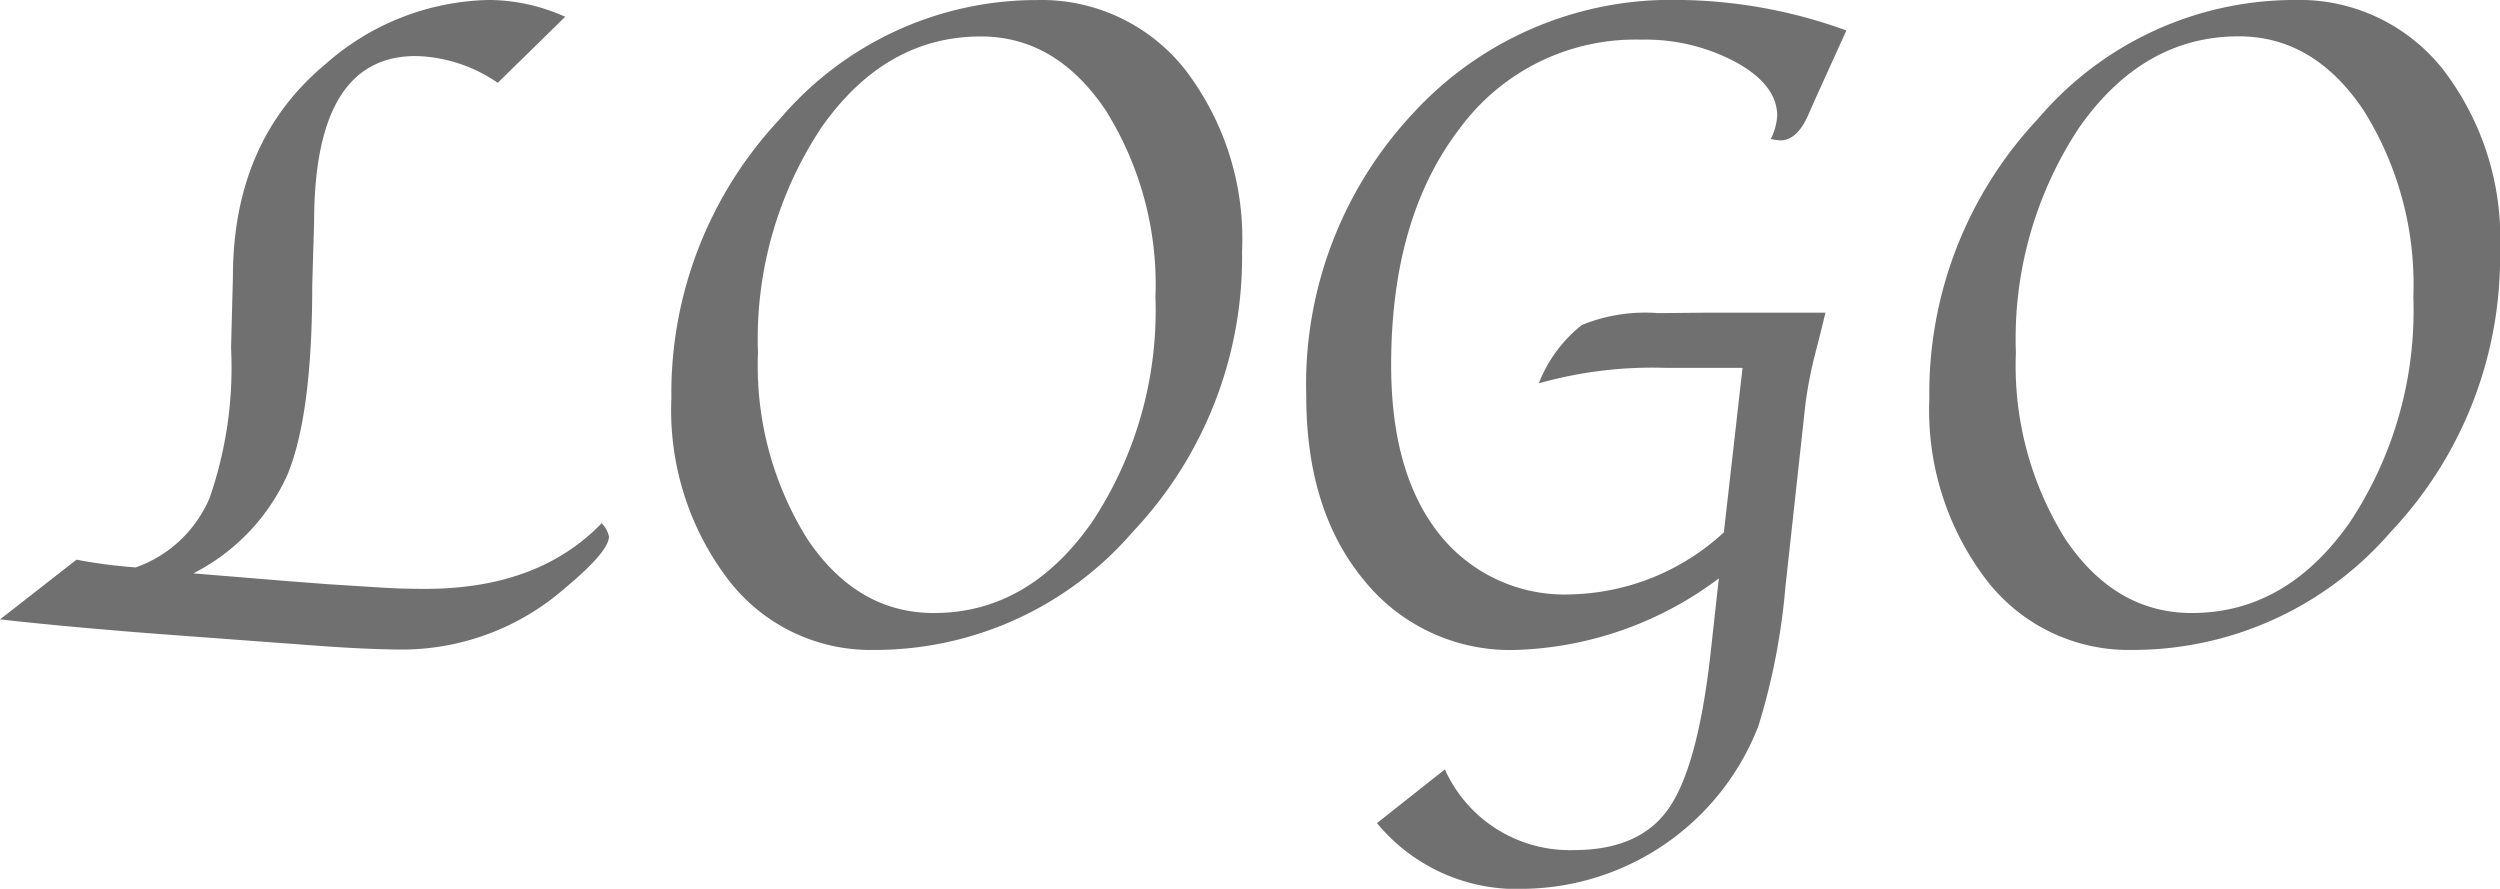 <svg xmlns="http://www.w3.org/2000/svg" width="133.911" height="47.607" viewBox="0 0 133.911 47.607">
  <path id="パス_1" data-name="パス 1" d="M-.269,55.365l4.1-3.2a26.693,26.693,0,0,0,3.174.415,6.742,6.742,0,0,0,3.955-3.723,21.33,21.33,0,0,0,1.147-8.044l.1-3.784q0-7.3,4.98-11.426a13.594,13.594,0,0,1,8.765-3.418,10.114,10.114,0,0,1,4.053.9l-3.613,3.54A8.048,8.048,0,0,0,22,25.189q-5.444,0-5.444,8.911l-.1,3.369q0,6.909-1.318,10.12a10.956,10.956,0,0,1-5.054,5.31l5.054.415,2.246.171,2.71.171q1.074.073,2.417.073,6.055,0,9.448-3.516a1.465,1.465,0,0,1,.391.708q0,.806-2.344,2.759a13.282,13.282,0,0,1-8.594,3.3q-1.88,0-4.614-.2l-7.251-.537Q3.882,55.829-.269,55.365ZM46.558,57a9.6,9.6,0,0,1-7.825-3.772,14.98,14.98,0,0,1-3.04-9.7,21.456,21.456,0,0,1,5.823-14.978,18.046,18.046,0,0,1,13.733-6.36,9.8,9.8,0,0,1,7.959,3.723,14.857,14.857,0,0,1,3.052,9.729,21.411,21.411,0,0,1-5.847,15.027A18.249,18.249,0,0,1,46.558,57Zm3.2-1.978q5.054,0,8.459-4.858A20.5,20.5,0,0,0,61.621,38.1a17.573,17.573,0,0,0-2.661-10Q56.3,24.14,52.271,24.14q-5.1,0-8.521,4.846a20.473,20.473,0,0,0-3.418,12.1,17.5,17.5,0,0,0,2.661,10Q45.654,55.023,49.756,55.023ZM91.8,53.168A19.028,19.028,0,0,1,80.933,57a10.045,10.045,0,0,1-8.142-3.735Q69.7,49.53,69.7,43.4a21.249,21.249,0,0,1,5.713-15.137,18.758,18.758,0,0,1,14.258-6.079,26.888,26.888,0,0,1,8.96,1.636L97,27.411l-.464,1.05q-.586,1.245-1.44,1.245a2.7,2.7,0,0,1-.513-.073,3.2,3.2,0,0,0,.342-1.245q0-1.636-2.185-2.856a10.265,10.265,0,0,0-5.09-1.221,11.667,11.667,0,0,0-9.741,4.773q-3.662,4.773-3.662,12.659,0,5.786,2.563,9.033a8.573,8.573,0,0,0,7.129,3.247,12.5,12.5,0,0,0,8.13-3.32l1-8.813h-4.15a22.387,22.387,0,0,0-6.763.83,7.413,7.413,0,0,1,2.307-3.125,8.984,8.984,0,0,1,4.089-.635l2.466-.024H97.51l-.244,1-.391,1.538a23.026,23.026,0,0,0-.439,2.368l-1.074,9.814a35.3,35.3,0,0,1-1.44,7.41A13.65,13.65,0,0,1,81.47,69.794a9.711,9.711,0,0,1-7.983-3.516L77.124,63.4a7.331,7.331,0,0,0,6.909,4.321q3.516,0,5.066-2.209t2.234-8.118ZM113.94,57a9.6,9.6,0,0,1-7.825-3.772,14.98,14.98,0,0,1-3.04-9.7A21.456,21.456,0,0,1,108.9,28.546a18.046,18.046,0,0,1,13.733-6.36,9.8,9.8,0,0,1,7.959,3.723,14.857,14.857,0,0,1,3.052,9.729A21.411,21.411,0,0,1,127.8,50.666,18.249,18.249,0,0,1,113.94,57Zm3.2-1.978q5.054,0,8.459-4.858A20.5,20.5,0,0,0,129,38.1a17.573,17.573,0,0,0-2.661-10q-2.661-3.967-6.689-3.967-5.1,0-8.521,4.846a20.473,20.473,0,0,0-3.418,12.1,17.5,17.5,0,0,0,2.661,10Q113.037,55.023,117.139,55.023Z" transform="translate(0.269 -22.187)" fill="#707070"/>
</svg>
